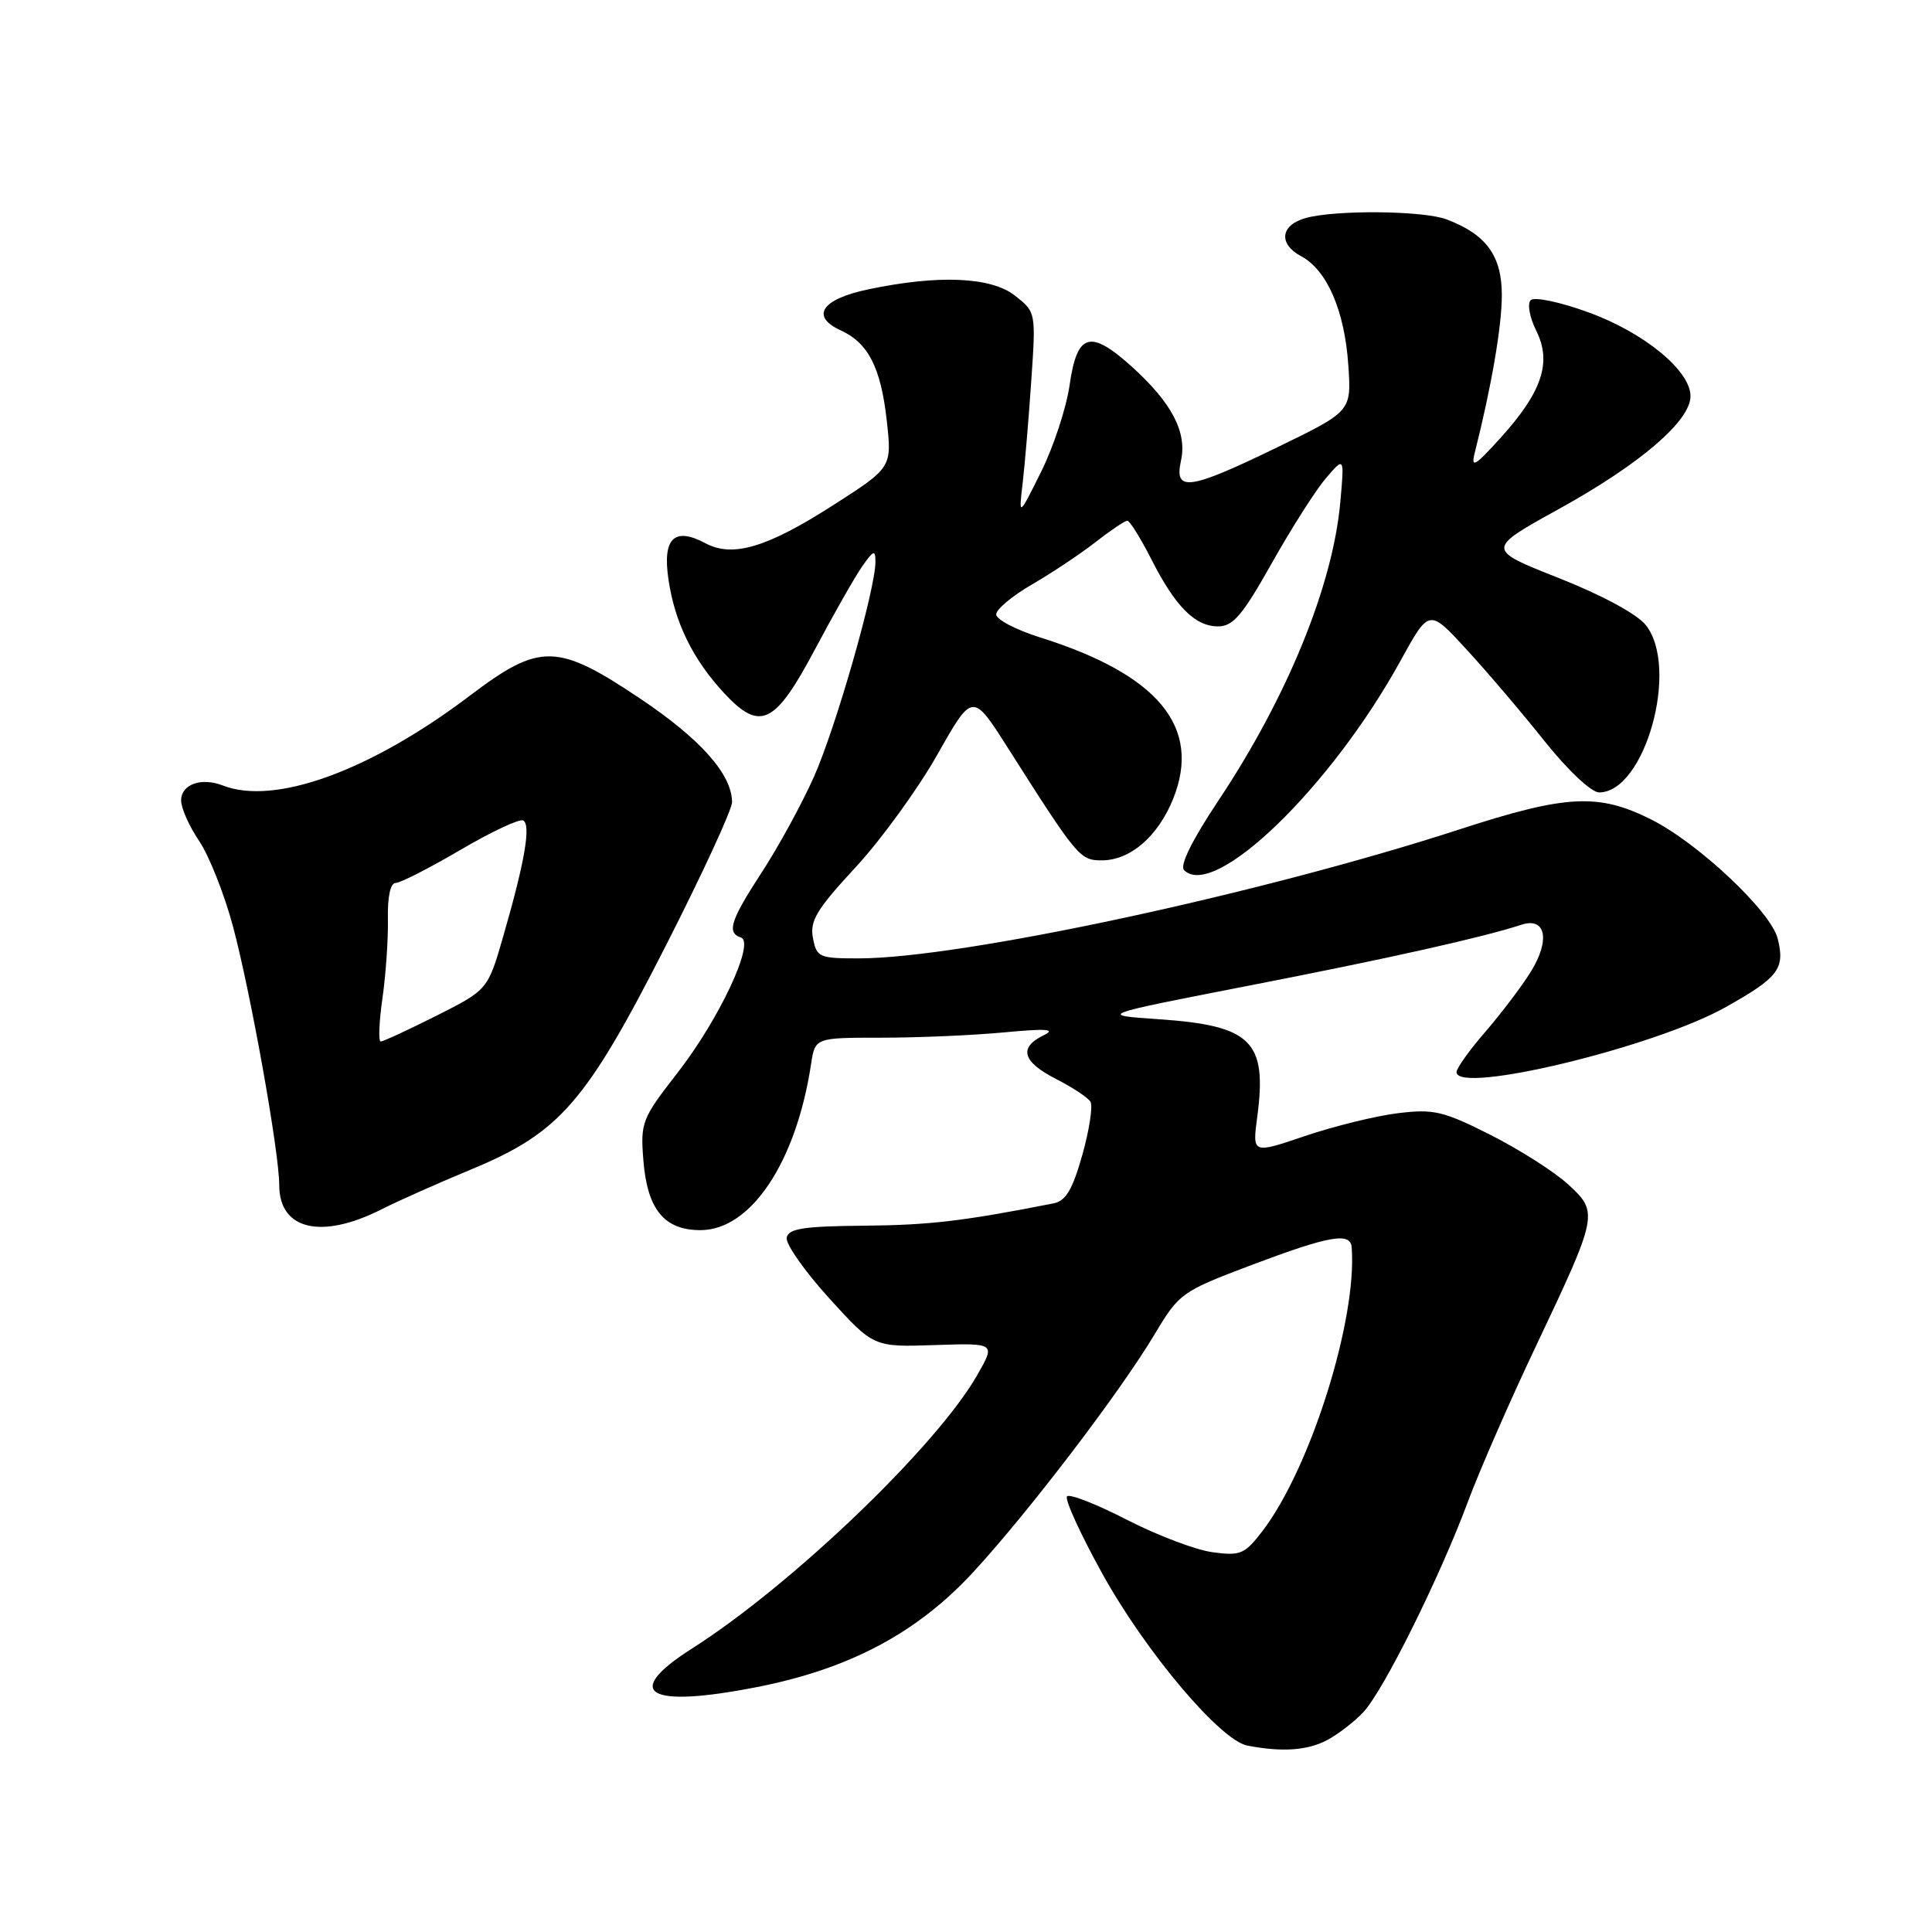 <?xml version="1.0" encoding="UTF-8" standalone="no"?>
<!DOCTYPE svg PUBLIC "-//W3C//DTD SVG 1.1//EN" "http://www.w3.org/Graphics/SVG/1.1/DTD/svg11.dtd" >
<svg xmlns="http://www.w3.org/2000/svg" xmlns:xlink="http://www.w3.org/1999/xlink" version="1.1" viewBox="0 0 256 256">
 <g >
 <path fill="currentColor"
d=" M 175.80 230.60 C 177.28 229.82 179.48 228.13 180.67 226.85 C 183.36 223.94 190.76 209.04 194.50 199.00 C 196.03 194.88 200.08 185.61 203.50 178.41 C 211.78 160.93 211.84 160.66 207.78 156.93 C 205.97 155.27 201.35 152.33 197.50 150.38 C 191.21 147.21 189.96 146.92 185.19 147.51 C 182.27 147.87 176.75 149.23 172.91 150.53 C 165.94 152.90 165.94 152.90 166.59 148.00 C 167.93 137.95 165.85 135.89 153.50 135.05 C 145.50 134.50 145.50 134.50 165.50 130.60 C 184.01 127.00 196.43 124.22 201.61 122.53 C 204.82 121.48 205.44 124.55 202.86 128.73 C 201.67 130.66 198.96 134.23 196.85 136.68 C 194.73 139.12 193.00 141.54 193.00 142.06 C 193.00 145.07 219.13 138.78 228.59 133.49 C 235.68 129.52 236.56 128.37 235.55 124.36 C 234.65 120.76 224.96 111.65 218.72 108.55 C 211.77 105.08 207.52 105.31 193.45 109.88 C 167.16 118.43 127.47 126.96 113.87 126.99 C 108.53 127.00 108.21 126.86 107.72 124.29 C 107.28 122.03 108.21 120.49 113.37 114.92 C 116.76 111.26 121.63 104.54 124.20 100.00 C 128.87 91.73 128.87 91.73 133.56 99.12 C 142.79 113.64 143.09 114.00 146.00 114.00 C 149.78 114.00 153.45 110.82 155.46 105.82 C 159.25 96.34 153.47 89.36 137.75 84.44 C 134.59 83.44 132.00 82.08 132.00 81.41 C 132.00 80.74 134.14 78.95 136.75 77.44 C 139.36 75.93 143.14 73.41 145.14 71.85 C 147.15 70.28 149.05 69.00 149.38 69.00 C 149.70 69.00 151.11 71.27 152.52 74.03 C 155.73 80.37 158.34 83.00 161.41 83.00 C 163.39 83.00 164.65 81.51 168.51 74.64 C 171.09 70.05 174.31 64.98 175.67 63.39 C 178.14 60.50 178.14 60.50 177.60 66.50 C 176.62 77.57 170.58 92.36 161.44 106.09 C 157.95 111.33 156.29 114.69 156.90 115.30 C 160.89 119.29 176.38 104.29 185.60 87.51 C 189.37 80.66 189.37 80.66 194.28 86.01 C 196.99 88.95 201.65 94.42 204.64 98.18 C 207.75 102.07 210.86 105.00 211.89 105.00 C 217.95 105.00 222.56 88.53 218.09 82.84 C 216.94 81.38 212.30 78.87 206.54 76.59 C 196.90 72.78 196.90 72.78 206.66 67.39 C 217.34 61.48 224.00 55.77 224.00 52.49 C 224.00 49.11 217.84 44.06 210.46 41.38 C 206.70 40.01 203.30 39.30 202.83 39.77 C 202.35 40.25 202.68 42.05 203.56 43.82 C 205.65 48.00 204.34 51.92 198.85 58.00 C 195.43 61.78 194.88 62.10 195.41 60.00 C 197.64 51.16 199.00 43.22 199.00 39.11 C 199.00 33.89 196.94 31.06 191.68 29.07 C 188.60 27.90 176.97 27.79 173.01 28.89 C 169.65 29.83 169.36 32.32 172.42 33.96 C 175.85 35.79 178.18 41.20 178.66 48.42 C 179.07 54.50 179.07 54.50 169.29 59.25 C 157.55 64.95 155.57 65.23 156.48 61.07 C 157.32 57.29 155.29 53.40 150.00 48.61 C 144.44 43.60 142.73 44.10 141.73 51.01 C 141.30 54.03 139.60 59.20 137.96 62.50 C 134.98 68.50 134.98 68.50 135.51 64.00 C 135.80 61.52 136.31 55.42 136.65 50.43 C 137.27 41.40 137.26 41.35 134.50 39.18 C 131.33 36.68 124.35 36.38 115.01 38.35 C 108.86 39.64 107.34 41.92 111.41 43.78 C 115.05 45.44 116.72 48.72 117.50 55.72 C 118.19 61.95 118.19 61.95 110.35 66.97 C 101.65 72.55 97.07 73.91 93.49 71.99 C 89.35 69.78 87.77 71.30 88.57 76.74 C 89.40 82.47 91.79 87.35 95.93 91.82 C 100.73 96.99 102.68 96.05 108.01 86.00 C 110.49 81.33 113.30 76.39 114.26 75.03 C 115.76 72.89 116.00 72.81 116.00 74.45 C 116.00 78.09 110.71 96.56 107.82 103.00 C 106.22 106.58 103.13 112.23 100.95 115.57 C 96.78 121.98 96.26 123.59 98.18 124.23 C 100.08 124.86 95.31 135.04 89.77 142.16 C 85.05 148.22 84.85 148.73 85.25 153.73 C 85.76 160.25 88.01 163.00 92.81 163.00 C 99.50 163.00 105.50 153.99 107.47 141.00 C 108.00 137.50 108.00 137.50 116.75 137.50 C 121.56 137.50 128.88 137.19 133.00 136.80 C 138.77 136.26 139.98 136.36 138.25 137.20 C 134.94 138.82 135.49 140.70 139.93 142.97 C 142.09 144.07 144.14 145.42 144.49 145.98 C 144.83 146.53 144.35 149.69 143.42 153.01 C 142.12 157.62 141.23 159.13 139.61 159.45 C 127.70 161.80 123.11 162.34 114.51 162.41 C 106.48 162.48 104.47 162.79 104.24 164.00 C 104.08 164.82 106.61 168.43 109.85 172.00 C 115.75 178.50 115.75 178.50 123.83 178.23 C 131.91 177.96 131.91 177.96 129.52 182.15 C 124.19 191.55 104.94 210.01 91.69 218.44 C 82.36 224.38 85.78 226.40 100.33 223.54 C 112.60 221.13 121.60 216.33 129.04 208.23 C 136.44 200.17 148.42 184.45 153.02 176.76 C 156.26 171.34 156.57 171.12 165.92 167.59 C 176.11 163.75 178.94 163.24 179.10 165.25 C 179.87 174.73 173.67 194.50 167.32 202.82 C 164.94 205.94 164.38 206.18 160.69 205.68 C 158.46 205.39 153.36 203.45 149.34 201.39 C 145.32 199.32 141.75 197.92 141.39 198.27 C 141.04 198.63 143.14 203.24 146.07 208.53 C 151.81 218.90 161.69 230.60 165.28 231.30 C 169.85 232.18 173.18 231.96 175.80 230.60 Z  M 50.56 160.24 C 52.73 159.14 58.10 156.75 62.49 154.93 C 74.18 150.08 77.65 146.09 88.25 125.26 C 93.06 115.81 97.00 107.28 97.00 106.29 C 96.99 102.61 92.84 97.93 84.80 92.55 C 73.83 85.20 71.54 85.16 62.30 92.15 C 49.10 102.15 36.40 106.77 29.52 104.08 C 26.67 102.97 24.00 103.93 24.00 106.07 C 24.00 107.08 25.07 109.49 26.38 111.42 C 27.69 113.35 29.71 118.43 30.86 122.71 C 33.19 131.39 37.00 152.65 37.00 157.03 C 37.00 162.96 42.58 164.28 50.56 160.24 Z  M 50.68 132.25 C 51.13 129.09 51.45 124.36 51.40 121.75 C 51.34 118.84 51.73 117.00 52.42 117.00 C 53.04 117.00 56.91 115.02 61.02 112.61 C 65.14 110.19 68.88 108.44 69.34 108.72 C 70.36 109.34 69.55 114.11 66.75 123.83 C 64.65 131.15 64.65 131.15 57.85 134.58 C 54.11 136.46 50.78 138.00 50.45 138.00 C 50.12 138.00 50.23 135.41 50.68 132.25 Z "/>
</g>
</svg>